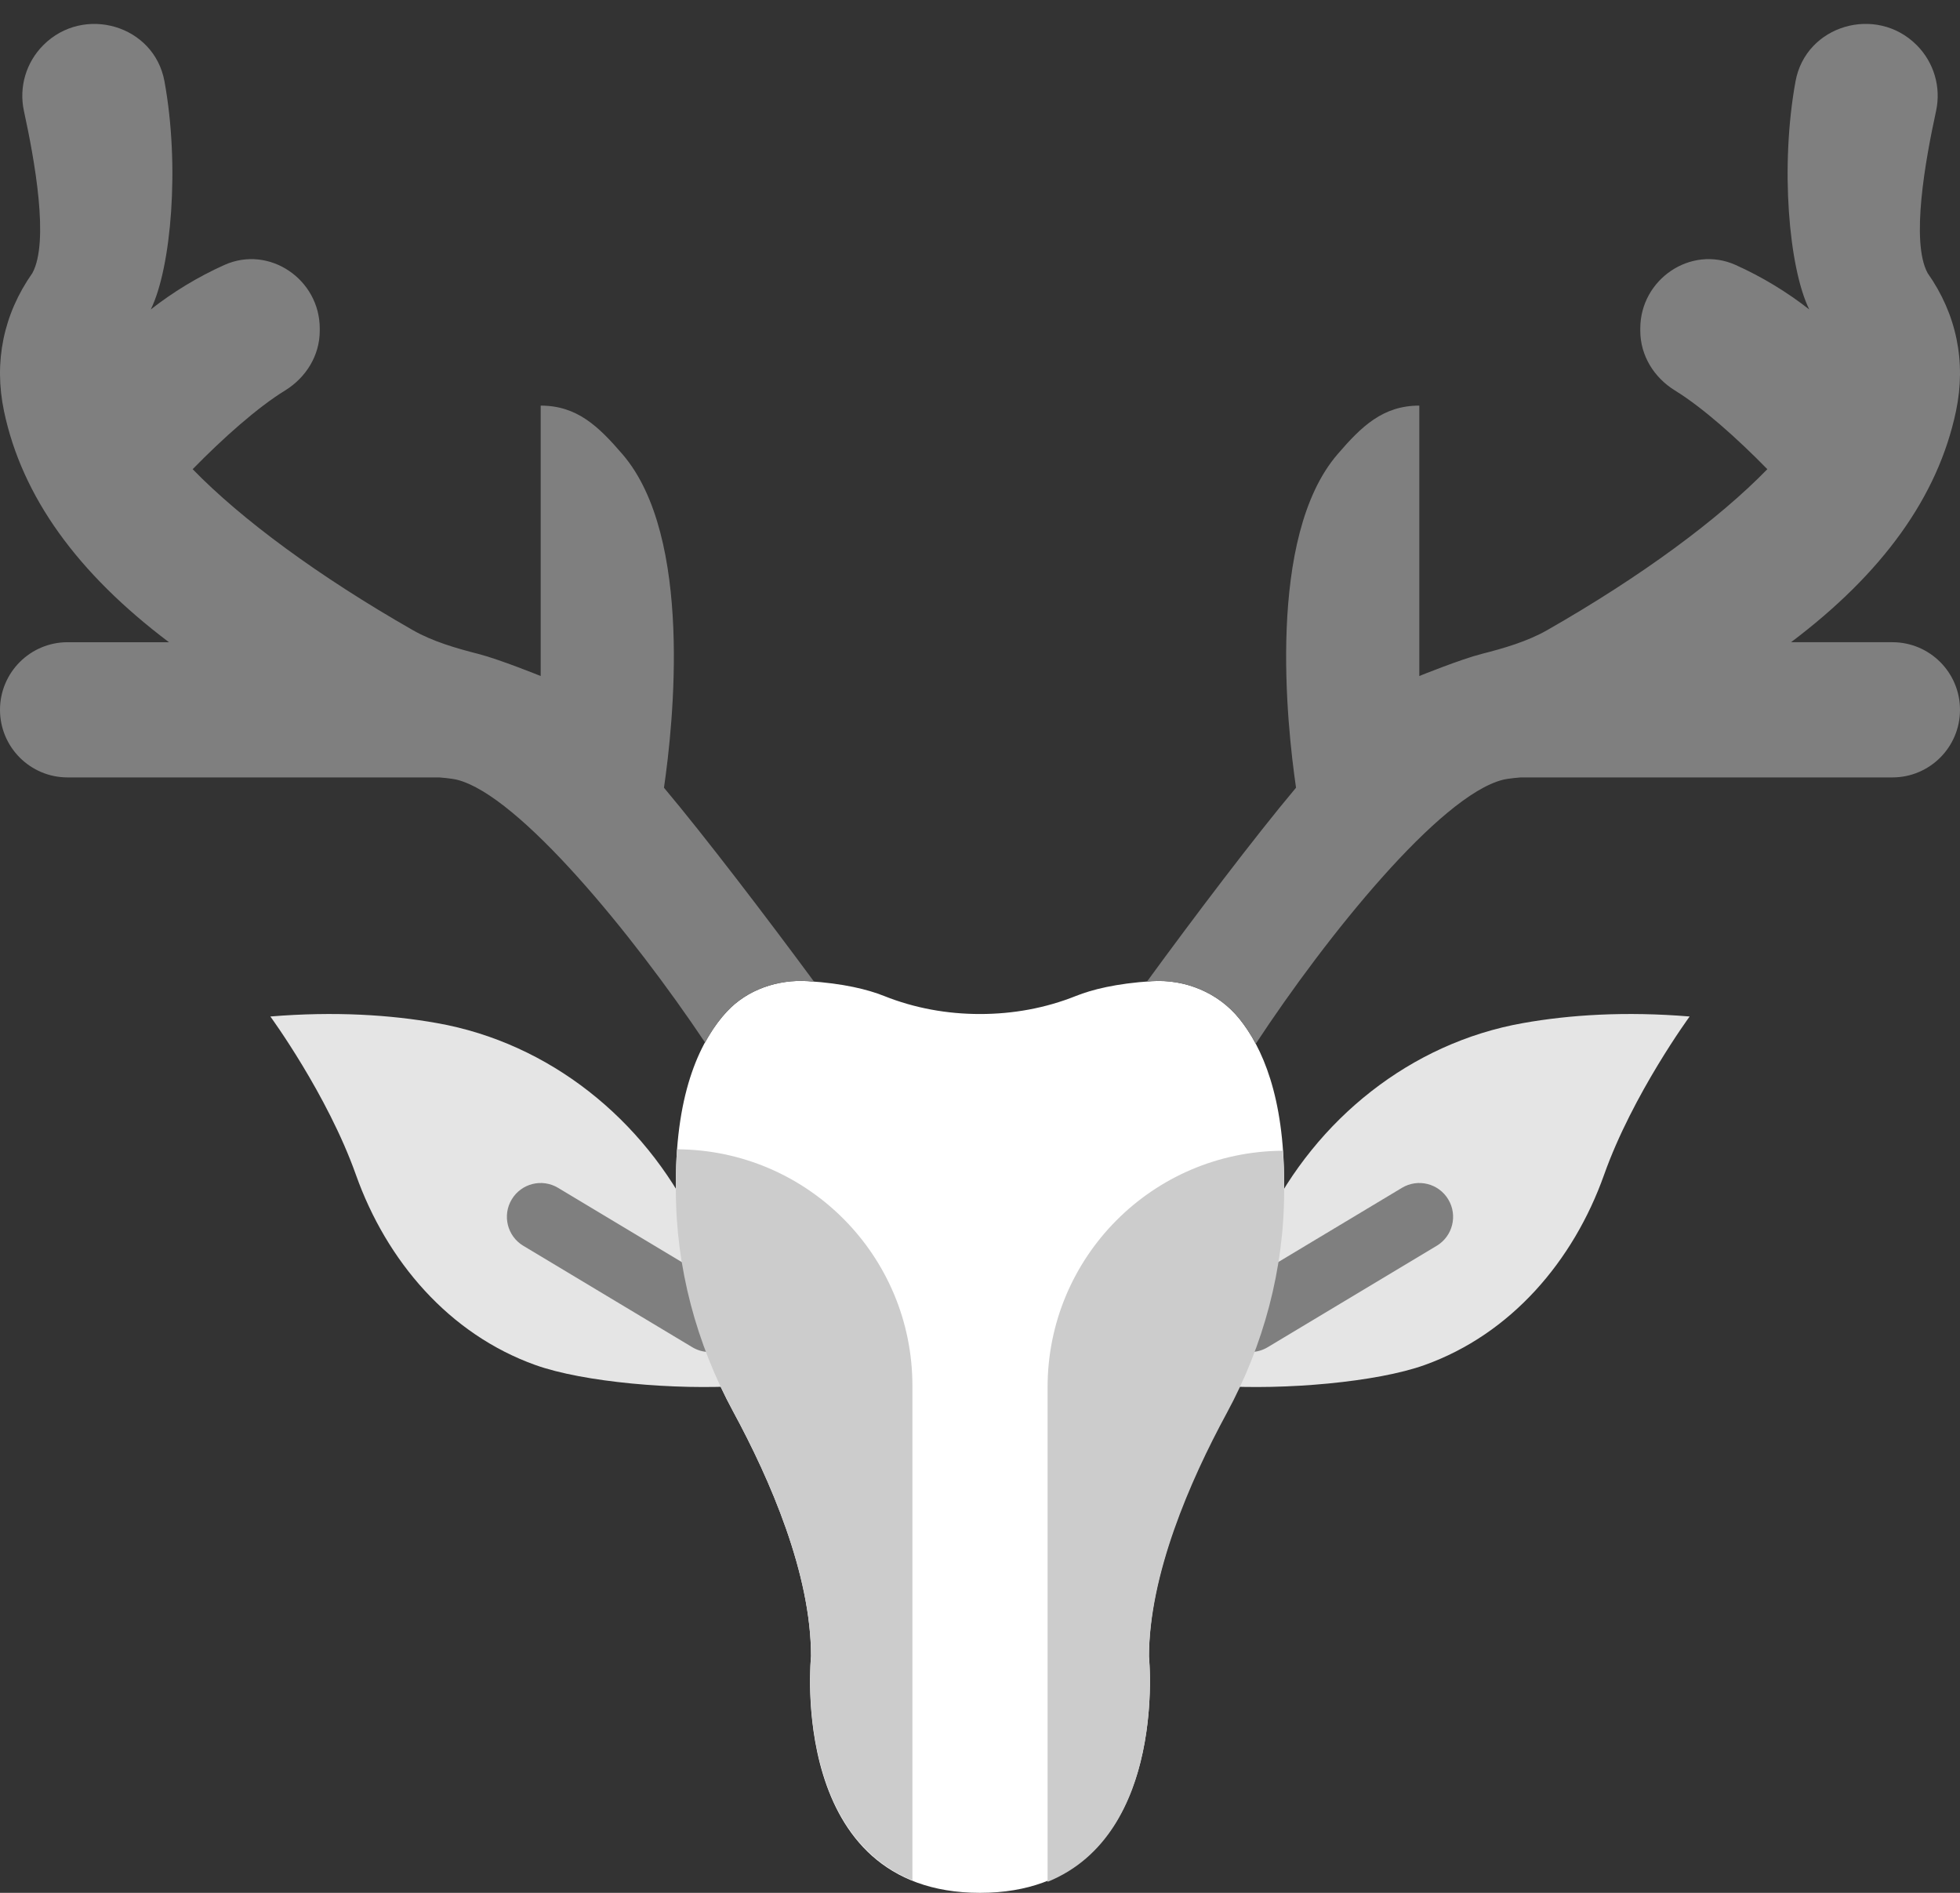 <svg width="58" height="56" xmlns="http://www.w3.org/2000/svg">
 <rect width="100%" height="100%" fill="#333333" stroke="none"/>
 <title/>
 <desc/>

 <g>
  <title>background</title>
  <rect fill="none" id="canvas_background" height="402" width="582" y="-1" x="-1"/>
 </g>
 <g>
  <title>Layer 1</title>
  <path id="Fill-345" fill="#ffffff" d="m38,35c0,-2.548 -0.644,-4.023 -1.335,-4.872c-0.622,-0.764 -1.598,-1.163 -2.582,-1.1c-1.058,0.068 -1.771,0.249 -2.242,0.437c-0.904,0.362 -1.867,0.535 -2.841,0.535c-0.974,0 -1.937,-0.173 -2.841,-0.535c-0.473,-0.188 -1.19,-0.371 -2.256,-0.438c-0.887,-0.056 -1.788,0.249 -2.393,0.9c-0.753,0.81 -1.51,2.311 -1.51,5.073l0,0.201c0,2.298 0.605,4.548 1.701,6.569c1.089,2.008 2.299,4.789 2.299,7.23c0,0 -0.719,7 5,7c5.719,0 5,-7 5,-7c0,-2.441 1.21,-5.222 2.299,-7.23c1.096,-2.021 1.701,-4.271 1.701,-6.569l0,-0.201z"/>
  <path id="Fill-346" fill="#e5e5e5" d="m8,30.073c0,0 1.687,2.303 2.531,4.68c0.908,2.557 2.759,4.718 5.313,5.632c1.409,0.505 4.127,0.747 6.156,0.615l-1,-3.927l-0.464,-0.941c-1.49,-3.024 -4.28,-5.274 -7.6,-5.863c-1.389,-0.247 -3.03,-0.352 -4.936,-0.196"/>
  <path id="Fill-347" fill="#7f7f7f" d="m20.999,40c-0.175,0 -0.353,-0.046 -0.514,-0.143l-5,-3c-0.473,-0.284 -0.627,-0.898 -0.342,-1.372c0.284,-0.473 0.897,-0.628 1.372,-0.342l5,3c0.473,0.284 0.627,0.898 0.342,1.372c-0.187,0.312 -0.518,0.485 -0.858,0.485"/>
  <path id="Fill-348" fill="#e5e5e5" d="m50,30.073c0,0 -1.687,2.303 -2.531,4.68c-0.908,2.557 -2.759,4.718 -5.313,5.632c-1.409,0.505 -4.127,0.747 -6.156,0.615l1,-3.927l0.464,-0.941c1.49,-3.024 4.28,-5.274 7.6,-5.863c1.389,-0.247 3.03,-0.352 4.936,-0.196"/>
  <path id="Fill-349" fill="#7f7f7f" d="m37.001,40c-0.34,0 -0.671,-0.173 -0.858,-0.485c-0.285,-0.474 -0.131,-1.088 0.342,-1.372l5,-3c0.475,-0.286 1.088,-0.131 1.372,0.342c0.285,0.474 0.131,1.088 -0.342,1.372l-5,3c-0.161,0.097 -0.339,0.143 -0.514,0.143"/>
  <path id="Fill-350" fill="#7f7f7f" d="m56,19l-3,0c2.703,-2.036 4.348,-4.3 4.881,-6.834c0.307,-1.46 0.017,-2.87 -0.838,-4.085c-0.507,-0.925 -0.066,-3.353 0.249,-4.798c0.153,-0.707 -0.064,-1.439 -0.575,-1.95c-1.196,-1.196 -3.28,-0.591 -3.584,1.073c-0.459,2.509 -0.2,5.515 0.406,6.749c-0.642,-0.504 -1.394,-0.965 -2.181,-1.317c-1.326,-0.594 -2.819,0.427 -2.819,1.88l0,0.067c0,0.732 0.405,1.386 1.028,1.769c0.813,0.5 1.829,1.404 2.732,2.327c-1.445,1.484 -3.724,3.169 -6.517,4.763c-0.585,0.334 -1.28,0.535 -1.943,0.704c-0.606,0.153 -1.839,0.652 -1.839,0.652l0,-8c-1.076,0 -1.71,0.612 -2.423,1.443c-2.096,2.441 -1.499,7.989 -1.225,9.861c-1.222,1.455 -3.028,3.842 -4.412,5.738c0.05,-0.004 0.091,-0.011 0.143,-0.014c0.984,-0.063 1.96,0.336 2.582,1.1c0.171,0.21 0.339,0.459 0.495,0.753c2.091,-3.181 5.44,-7.337 7.312,-7.811c0.169,-0.043 0.528,-0.07 0.528,-0.07l11,0c1.105,0 2,-0.896 2,-2c0,-1.104 -0.895,-2 -2,-2"/>
  <path id="Fill-351" fill="#7f7f7f" d="m21.51,29.927c0.605,-0.651 1.506,-0.956 2.393,-0.9c0.068,0.005 0.123,0.013 0.188,0.018c-1.424,-1.929 -3.243,-4.312 -4.443,-5.74c0.274,-1.873 0.871,-7.421 -1.224,-9.862c-0.714,-0.83 -1.348,-1.443 -2.424,-1.443l0,8c0,0 -1.233,-0.498 -1.839,-0.652c-0.663,-0.169 -1.358,-0.37 -1.943,-0.704c-2.793,-1.594 -5.071,-3.278 -6.517,-4.763c0.903,-0.923 1.919,-1.827 2.732,-2.327c0.623,-0.383 1.029,-1.037 1.029,-1.769l0,-0.067c0,-1.453 -1.494,-2.474 -2.82,-1.88c-0.787,0.352 -1.539,0.813 -2.18,1.317c0.605,-1.234 0.864,-4.24 0.405,-6.749c-0.304,-1.664 -2.388,-2.268 -3.584,-1.072c-0.511,0.511 -0.728,1.243 -0.575,1.949c0.315,1.445 0.757,3.873 0.249,4.798c-0.855,1.216 -1.145,2.625 -0.838,4.085c0.533,2.534 2.179,4.798 4.881,6.834l-3,0c-1.104,0 -2,0.896 -2,2c0,1.105 0.896,2 2,2l11,0c0,0 0.359,0.027 0.528,0.07c1.835,0.465 5.188,4.567 7.338,7.775c0.203,-0.372 0.422,-0.68 0.644,-0.918"/>
  <path id="Fill-358" fill="#cccccc" d="m31,41.043l0,14.631c3.525,-1.43 3,-6.631 3,-6.631c0,-2.441 1.21,-5.222 2.299,-7.23c1.096,-2.021 1.701,-4.27 1.701,-6.569l0,-0.201c0,-0.355 -0.015,-0.684 -0.038,-0.998c-3.852,0.021 -6.962,3.142 -6.962,6.998"/>
  <path id="Fill-359" fill="#cccccc" d="m20.036,34.002c-0.023,0.313 -0.036,0.645 -0.036,0.998l0,0.201c0,2.299 0.605,4.548 1.701,6.569c1.089,2.009 2.299,4.789 2.299,7.23c0,0 -0.525,5.201 3,6.632l0,-14.632c0,-3.857 -3.112,-6.978 -6.964,-6.998"/>
 </g>
</svg>
